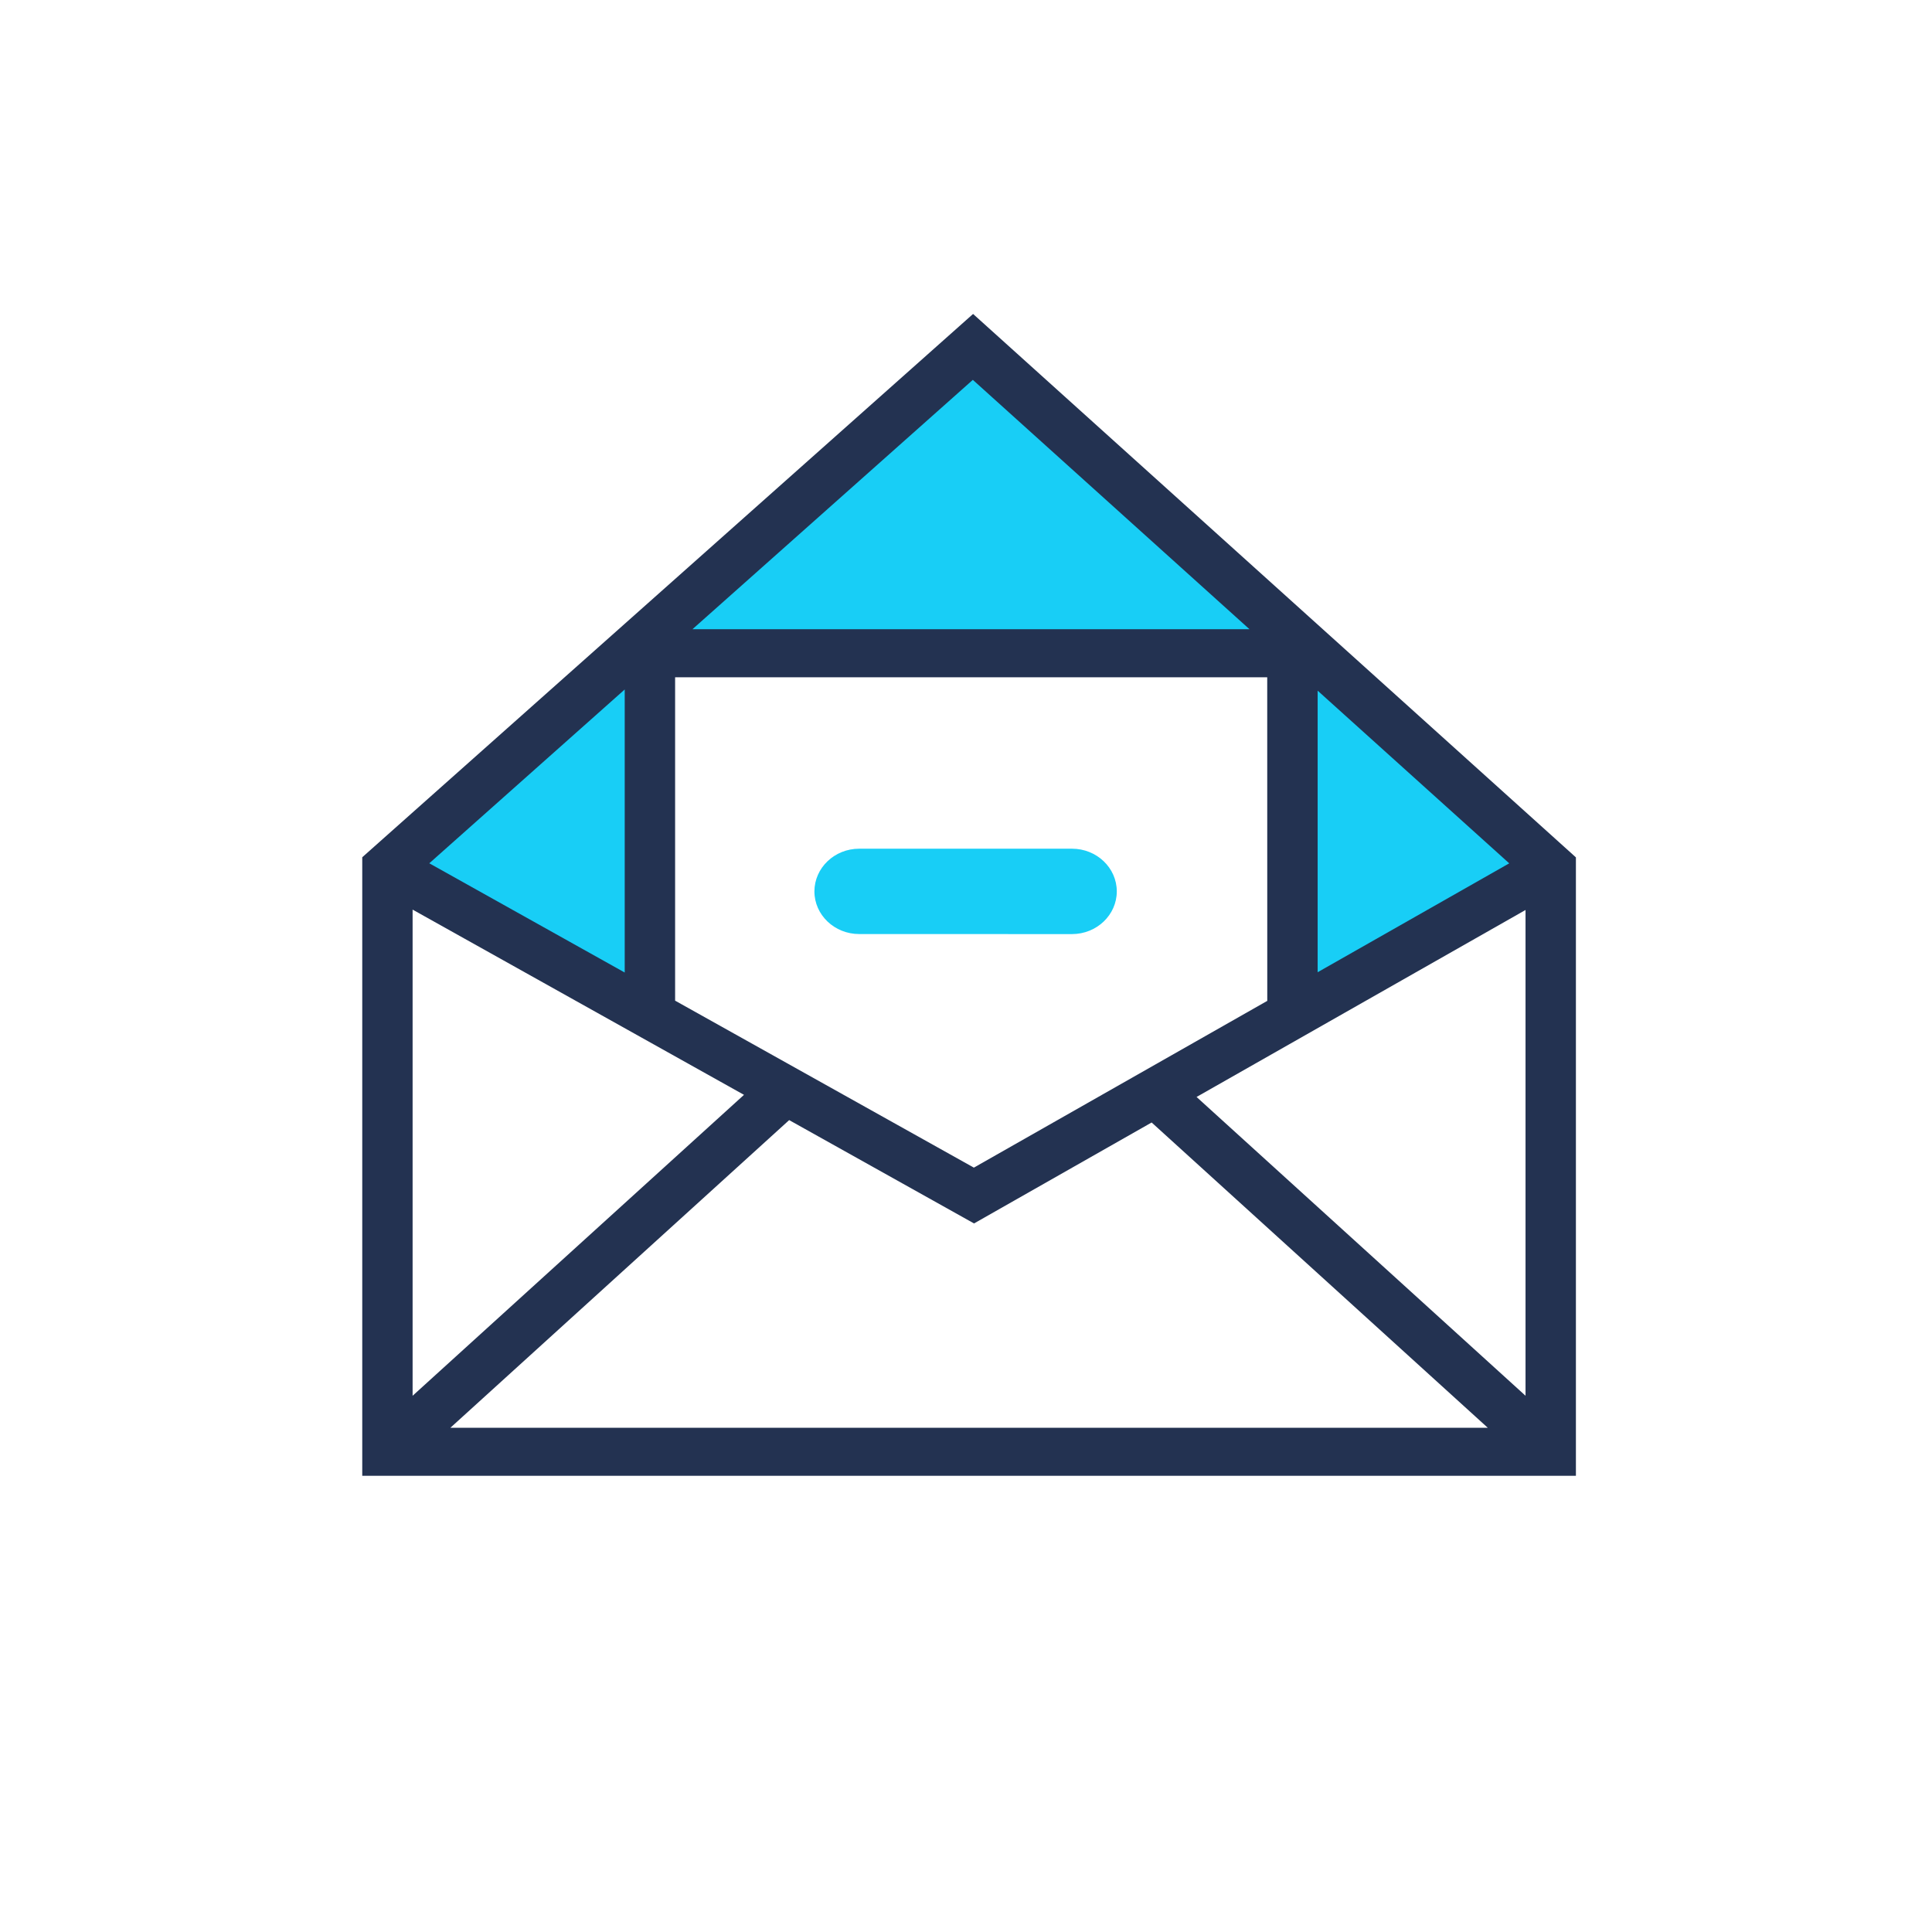 <?xml version="1.0" encoding="utf-8"?>
<!-- Generator: Adobe Illustrator 24.3.0, SVG Export Plug-In . SVG Version: 6.00 Build 0)  -->
<svg version="1.1" id="Layer_1" xmlns="http://www.w3.org/2000/svg" xmlns:xlink="http://www.w3.org/1999/xlink" x="0px" y="0px"
	 viewBox="0 0 80 80" enable-background="new 0 0 80 80" xml:space="preserve">
<polygon fill="#18CEF6" points="16.217,35.917 40.331,14.704 63.865,35.917 53.895,41.772 53.199,27.741 27.578,27.52 
	26.304,41.109 "/>
<g>
	<path fill="#18CEF6" d="M35.578,38.677c-1.024,0-1.854-0.791-1.855-1.766l0,0c0.002-0.977,0.832-1.768,1.855-1.768l0,0h8.811
		c1.024,0,1.854,0.791,1.855,1.768l0,0c-0.001,0.976-0.831,1.766-1.855,1.768l0,0L35.578,38.677L35.578,38.677z"/>
</g>
<path fill="#233251" d="M40.293,13L15,35.497v25.612h50.255V35.502L40.293,13z M63.169,57.795L49.547,45.423l13.622-7.743V57.795z
	 M54.561,28.599l7.933,7.15l-7.933,4.509V28.599z M40.283,15.729l11.456,10.326H28.673L40.283,15.729z M27.954,28.044h24.519
	l0.002,13.4l-12.149,6.905l-12.371-6.914V28.044z M25.868,28.55V40.27l-8.092-4.523L25.868,28.55z M17.085,37.665l13.722,7.67
	L17.085,57.796V37.665z M32.678,46.381l7.655,4.279l7.354-4.18l13.918,12.64H18.65L32.678,46.381z"/>
</svg>

